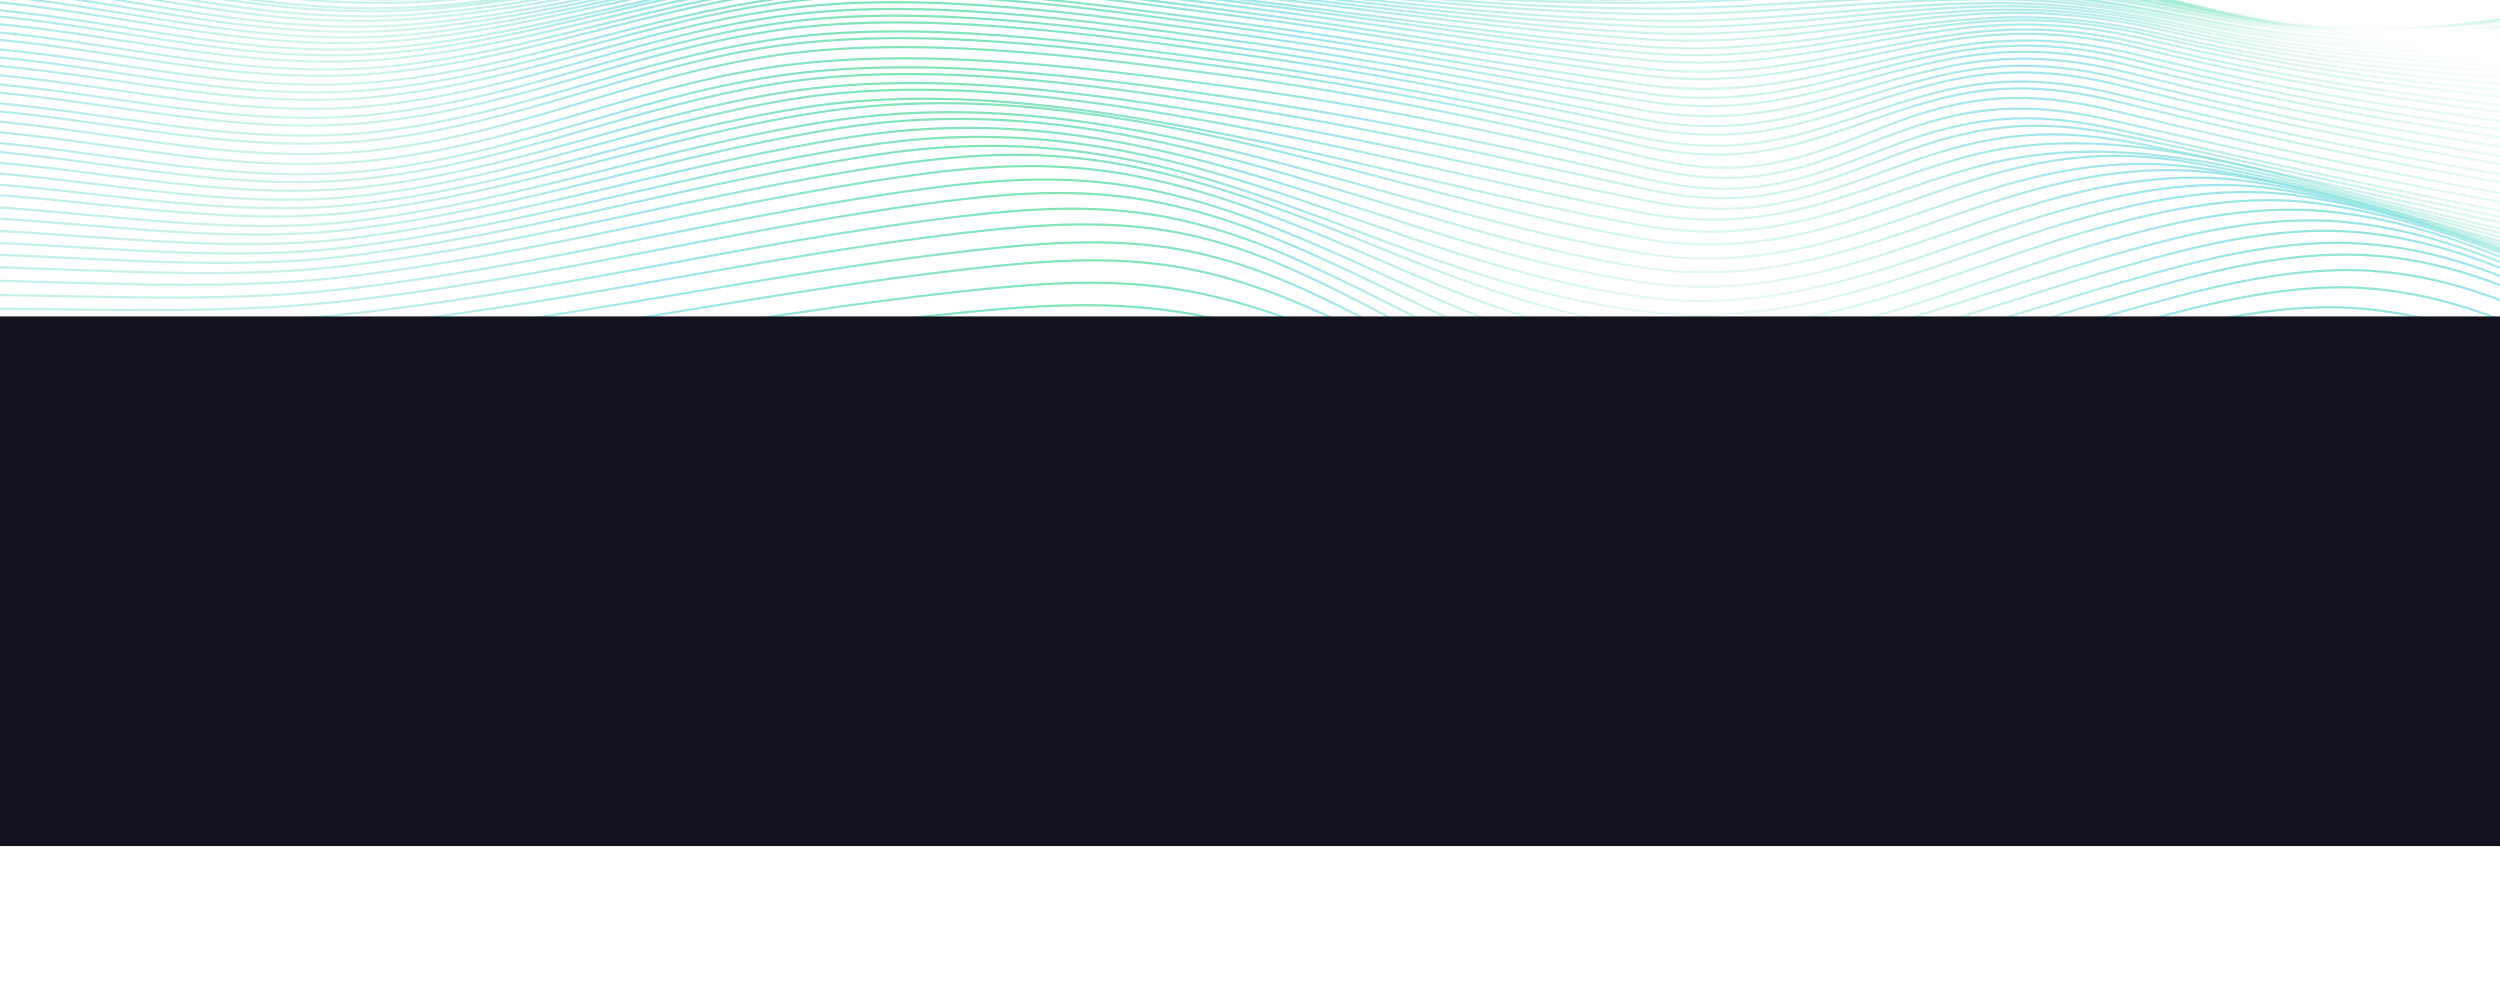 <svg width="1114" height="446" viewBox="0 0 1114 446" fill="none" xmlns="http://www.w3.org/2000/svg">
<g opacity="0.5">
<path d="M-32 198.818C35.06 198.768 104.487 200.637 171.147 197.02C253.465 192.557 333.233 180.233 415.259 174.67C481.984 170.147 539.903 174.984 602.349 187.088C653.871 197.075 704.474 207.898 760.545 208.239C819.803 208.602 873.226 194.371 928.033 184.79C991.322 173.725 1045.36 176.078 1106.52 189.561C1164.76 202.402 1219.07 218.886 1284.82 217.963C1366.11 216.82 1442.38 199.345 1524 198.818" stroke="url(#paint0_linear_746_2988)" stroke-miterlimit="10"/>
<path d="M-32 190.875C33.341 190.809 101.685 192.8 166.54 188.583C252.379 183.002 335.03 168.739 420.469 161.931C488.543 156.504 543.176 162.718 604.302 178.014C652.646 190.111 701.206 204.083 756.497 204.82C818.651 205.639 876.363 187.147 932.432 175.782C961.802 169.86 992.759 164.312 1024.78 165.588C1056.11 166.842 1085.78 173.555 1113.19 180.984C1168.42 195.923 1222.24 216.487 1287.97 214.915C1368.9 212.974 1442.62 192.239 1524 190.892" stroke="url(#paint1_linear_746_2988)" stroke-miterlimit="10"/>
<path d="M-32 183.934C31.754 183.851 98.988 185.907 162.072 181.163C251.187 174.48 336.423 158.248 425.031 150.202C494.663 143.873 546.142 151.404 605.617 169.996C650.709 184.094 697.239 201.323 752.035 202.493C816.87 203.872 879.543 180.853 936.684 167.824C966.616 160.997 999.628 153.798 1033.06 155.383C1064.4 156.868 1093.76 164.981 1119.96 173.393C1172.21 190.174 1225.47 215.083 1291.36 212.861C1371.95 210.134 1442.84 186.062 1524 183.934" stroke="url(#paint2_linear_746_2988)" stroke-miterlimit="10"/>
<path d="M-32 176.856C30.229 176.757 96.467 178.799 157.94 173.74C249.96 166.16 337.485 148.336 428.835 139.275C463.618 135.829 496.586 133.836 530.656 139.88C558.416 144.807 582.836 153.455 606.392 162.197C648.534 177.825 693.02 197.868 747.686 199.436C814.896 201.369 882.604 174.357 940.673 160.094C971.123 152.613 1006.17 143.948 1040.87 145.781C1072.35 147.433 1101.32 156.719 1126.4 165.89C1175.87 183.968 1228.49 212.582 1294.74 209.813C1375.03 206.45 1442.98 179.575 1524 176.828" stroke="url(#paint3_linear_746_2988)" stroke-miterlimit="10"/>
<path d="M-32 170.342C28.922 170.238 94.263 172.263 154.32 166.989C248.674 158.703 337.863 139.409 431.515 129.526C466.417 125.844 499.288 123.561 533.185 130.399C560.685 135.979 584.122 145.555 606.533 155.125C646.2 172.043 688.828 194.531 743.763 196.424C778.87 197.637 814.172 188.335 844.493 180.461C878.13 171.725 910.471 161.77 944.098 153.023C975.002 144.99 1011.74 135.134 1047.62 137.192C1079.32 139.008 1107.83 149.21 1132.02 159.032C1179.22 178.238 1230.85 209.989 1297.73 206.773C1377.89 202.932 1442.99 173.475 1524 170.32" stroke="url(#paint4_linear_746_2988)" stroke-miterlimit="10"/>
<path d="M-32 163.337C27.83 163.232 92.48 165.277 151.381 159.866C247.399 151.05 337.626 130.289 432.844 119.715C467.584 115.846 500.703 113.375 534.254 120.754C561.722 126.796 584.457 137.27 606.057 147.573C644.071 165.697 685.089 190.227 740.694 192.344C776.763 193.704 813.092 183.556 843.887 175.165C878.649 165.686 911.963 154.897 946.724 145.406C978.06 136.844 1015.88 126.138 1052.72 128.321C1084.75 130.223 1112.78 141.139 1136.31 151.602C1182.05 171.937 1232.1 206.212 1300.05 202.758C1380.21 198.684 1442.83 166.631 1524 163.359" stroke="url(#paint5_linear_746_2988)" stroke-miterlimit="10"/>
<path d="M-32 156.274C26.986 156.187 91.234 158.249 149.269 152.937C246.095 144.074 336.567 122.447 432.518 111.697C466.781 107.867 500.515 105.373 533.59 112.725C561.284 118.88 583.705 129.806 604.905 140.436C642.313 159.223 682.119 184.477 738.89 186.512C775.758 187.836 812.182 177.687 843.409 169.005C878.905 159.157 912.833 147.931 948.318 138.072C980.053 129.253 1018.03 118.486 1055.62 120.631C1088.04 122.48 1115.59 133.482 1138.83 144.282C1184.21 165.372 1231.87 200.156 1301.41 196.77C1381.77 192.858 1442.5 159.179 1524 156.285" stroke="url(#paint6_linear_746_2988)" stroke-miterlimit="10"/>
<path d="M-32 149.703C26.771 149.515 90.816 151.853 148.604 146.396C244.774 137.295 334.092 114.855 429.289 103.77C463.456 99.795 497.17 97.414 530.224 104.734C558.318 110.969 581.183 122.109 602.697 132.951C640.797 152.156 681.026 177.925 738.544 180.329C775.672 181.878 811.881 171.779 843.25 162.894C878.8 152.817 912.665 141.286 948.204 131.204C980.092 122.153 1017.88 111.454 1055.75 113.769C1088.38 115.764 1115.78 126.871 1139.05 137.874C1184.62 159.421 1231.37 194.005 1301.47 190.791C1382.06 187.109 1442.16 152.25 1524 149.703" stroke="url(#paint7_linear_746_2988)" stroke-miterlimit="10"/>
<path d="M-32 143.75C27.021 143.41 90.873 146.348 148.867 140.532C243.331 131.059 330.642 108.335 424.101 96.901C458.68 92.668 491.508 90.465 525.038 97.808C553.641 104.063 577.316 115.046 599.62 125.754C638.985 144.678 680.911 170.61 738.431 173.877C775.332 175.975 811.672 165.887 842.771 157.04C877.89 147.051 911.247 135.551 946.355 125.551C978.178 116.484 1015.97 105.908 1053.79 108.648C1086.32 111.004 1114.12 122.229 1137.71 133.069C1183.52 154.102 1231.63 187.908 1300.88 184.8C1381.67 181.17 1441.96 146.243 1524 143.75" stroke="url(#paint8_linear_746_2988)" stroke-miterlimit="10"/>
<path d="M-32 137.423C27.356 137.015 91.034 140.78 149.385 134.61C241.925 124.823 326.955 101.748 418.447 90.023C453.317 85.542 485.377 83.544 519.285 90.81C548.331 97.036 572.957 107.759 596.092 118.41C636.776 137.125 680.636 163.024 738.101 167.092C774.668 169.685 810.726 159.782 841.544 150.953C876.068 141.045 908.723 129.59 943.226 119.687C974.951 110.582 1012.38 100.283 1050.03 103.421C1082.6 106.14 1110.89 117.441 1135.02 128.191C1181.43 148.833 1231.11 181.872 1299.84 178.8C1380.98 175.178 1441.61 139.944 1524 137.456" stroke="url(#paint9_linear_746_2988)" stroke-miterlimit="10"/>
<path d="M-32 131.273C27.764 130.883 91.408 135.631 150.167 129.165C240.586 119.224 323.139 95.978 412.477 84.084C447.487 79.423 478.941 77.672 513.129 84.709C542.692 90.791 568.236 101.176 592.267 111.605C634.646 129.933 680.039 155.386 737.664 160.189C773.797 163.197 809.217 153.75 839.731 145.006C873.498 135.324 905.319 124 939.064 114.306C970.67 105.222 1007.38 95.462 1044.79 98.937C1077.51 101.983 1106.38 113.208 1131.24 123.78C1178.58 143.908 1230.03 175.843 1298.38 172.797C1380.02 169.158 1441.11 133.787 1524 131.289" stroke="url(#paint10_linear_746_2988)" stroke-miterlimit="10"/>
<path d="M-32 124.847C28.252 124.539 91.875 130.441 151.165 123.681C239.317 113.632 319.245 90.128 406.284 78.143C441.273 73.314 472.295 71.812 506.657 78.556C536.75 84.463 563.192 94.507 588.207 104.638C632.509 122.586 679.287 147.481 737.129 152.987C806.933 159.637 877.471 125.028 934.038 108.714C965.526 99.628 1001.24 90.525 1038.33 94.336C1071.31 97.73 1100.79 108.868 1126.5 119.303C1175.03 138.999 1228.41 169.857 1296.6 166.787C1378.84 163.091 1440.52 127.388 1524 124.847" stroke="url(#paint11_linear_746_2988)" stroke-miterlimit="10"/>
<path d="M-32 118.642C28.781 118.472 92.415 125.608 152.321 118.642C238.106 108.63 315.28 85.118 399.898 73.145C434.768 68.216 465.488 66.989 499.947 73.315C530.591 78.951 557.951 88.508 583.949 98.278C630.175 115.64 678.346 139.602 736.48 145.763C805.225 153.037 872.728 119.573 928.246 103.591C958.945 94.768 994.733 85.873 1030.81 90.419C1064.31 94.636 1093.82 104.862 1120.99 115.268C1170.92 134.382 1226.35 163.864 1294.53 160.775C1377.48 157.024 1439.81 121.205 1524 118.603" stroke="url(#paint12_linear_746_2988)" stroke-miterlimit="10"/>
<path d="M-32 112.946C29.354 112.946 93.052 121.494 153.627 114.234C236.97 104.244 311.312 80.515 393.433 68.549C536.066 47.749 610.472 124.538 735.762 139.234C803.296 147.165 867.383 114.746 921.897 99.009C952.455 90.203 986.86 82.183 1022.49 87.01C1056.4 91.606 1086.6 101.657 1114.86 111.917C1166.35 130.631 1223.93 158.911 1292.25 155.757C1375.96 151.904 1439.04 115.626 1524 112.946" stroke="url(#paint13_linear_746_2988)" stroke-miterlimit="10"/>
<path d="M-32 107.475C29.947 107.706 93.753 117.653 155.052 110.181C235.909 100.328 307.409 76.555 386.969 64.698C526.65 43.891 611.721 116.965 734.989 132.706C801.356 141.189 861.596 110.22 915.115 94.793C945.543 86.023 978.446 79.064 1013.56 84.109C1047.94 89.06 1078.9 98.853 1108.29 108.894C1161.44 127.05 1221.21 153.959 1289.83 150.735C1374.36 146.768 1438.22 110.242 1524 107.475" stroke="url(#paint14_linear_746_2988)" stroke-miterlimit="10"/>
<path d="M-32 101.897C30.566 102.365 94.504 113.787 156.573 106.114C234.959 96.423 303.533 72.577 380.632 60.857C517.359 40.07 612.958 109.284 734.232 126.107C799.413 135.148 855.561 105.645 908.142 90.492C938.463 81.755 969.735 75.9 1004.31 81.121C1039.16 86.407 1070.93 96.004 1101.49 105.816C1156.34 123.456 1218.32 149.011 1287.29 145.709C1372.65 141.614 1437.36 104.741 1524 101.875" stroke="url(#paint15_linear_746_2988)" stroke-miterlimit="10"/>
<path d="M-32 96.221C31.169 96.934 95.289 109.854 158.178 101.998C234.141 92.501 299.882 68.575 374.494 57.021C508.31 36.296 614.129 101.539 733.412 119.423C797.413 129.02 849.344 101.009 901.027 86.105C931.218 77.398 960.966 72.683 994.971 78.106C1030.3 83.744 1062.91 93.126 1094.61 102.722C1151.18 119.86 1215.34 144.073 1284.73 140.678C1370.99 136.455 1436.5 99.218 1524 96.221" stroke="url(#paint16_linear_746_2988)" stroke-miterlimit="10"/>
<path d="M-32 91.043C31.751 91.987 96.085 106.227 159.696 98.3C233.323 89.123 296.285 65.388 368.518 54.149C499.683 33.743 615.311 94.269 732.656 113.007C795.488 123.045 843.193 96.814 894.032 82.289C924.092 73.704 952.38 70.171 985.736 75.706C1021.56 81.641 1054.98 90.736 1087.81 99.995C1146.04 116.419 1212.34 139.09 1282.21 135.65C1369.33 131.344 1435.65 94.093 1524 91.054" stroke="url(#paint17_linear_746_2988)" stroke-miterlimit="10"/>
<path d="M-32 85.364C32.391 86.537 96.88 102.205 161.271 94.137C232.686 85.187 292.992 61.374 362.981 50.331C491.634 30.032 616.515 86.581 731.899 106.39C793.686 116.998 837.125 92.121 887.263 77.829C917.227 69.293 944.036 66.815 976.831 72.531C1013.12 78.832 1047.35 87.781 1081.26 96.808C1141.09 112.729 1209.44 134.153 1279.79 130.612C1367.74 126.178 1434.83 88.508 1524 85.364" stroke="url(#paint18_linear_746_2988)" stroke-miterlimit="10"/>
<path d="M-32 80.58C32.995 81.925 97.667 98.631 162.781 90.601C232.153 82.05 289.962 58.59 357.854 47.967C423.714 37.658 493.777 49.296 555.293 61.731C614.615 73.727 671.009 89.462 731.218 100.34C792.226 111.365 831.137 88.013 880.897 74.297C946.972 56.094 1014.65 79.18 1075.13 94.149C1136.4 109.297 1206.67 129.144 1277.49 125.58C1366.22 121.12 1434.04 83.748 1524 80.574" stroke="url(#paint19_linear_746_2988)" stroke-miterlimit="10"/>
<path d="M-32 75.438C33.602 76.964 98.286 95.098 164.234 86.885C231.76 78.468 287.27 54.666 353.337 44.118C418.593 33.685 490.506 45.016 552.316 56.578C612.839 67.903 670.445 82.858 730.645 94.624C790.844 106.39 826.007 83.844 875.13 70.117C939.706 52.077 1010.2 77.278 1069.64 91.407C1132.2 106.28 1204.25 125.206 1275.47 121.538C1364.88 116.927 1433.38 78.732 1524 75.438" stroke="url(#paint20_linear_746_2988)" stroke-miterlimit="10"/>
<path d="M-32 70.58C34.218 72.215 98.847 91.151 165.562 82.98C231.477 74.911 284.944 51.382 349.26 41.151C414.019 30.882 487.574 41.631 549.664 52.118C611.257 62.529 670.019 76.431 730.121 88.781C758.475 94.605 779.255 94.845 806.669 87.332C828.951 81.225 847.796 72.356 870.045 66.206C899.728 57.99 923.372 58.219 954.46 64.326C991.815 71.675 1028.21 80.125 1064.86 88.335C1128.48 102.543 1202.1 120.172 1273.63 116.511C1363.66 111.902 1432.73 73.876 1524 70.58" stroke="url(#paint21_linear_746_2988)" stroke-miterlimit="10"/>
<path d="M-32 65.721C34.834 67.373 99.269 87.428 166.763 79.141C231.371 71.206 283.012 47.335 346.032 37.257C410.457 26.954 485.363 37.367 547.702 47.169C610.041 56.971 669.894 70.297 729.802 83.513C757.487 89.62 777.726 90.485 804.903 82.93C826.45 76.938 844.431 68.095 865.923 62.059C895.445 53.766 918.721 54.647 949.269 61.024C986.808 68.86 1023.76 77.384 1061.11 85.452C1125.52 99.361 1200.58 116.19 1272.22 112.478C1362.76 107.792 1432.29 69.124 1524 65.771" stroke="url(#paint22_linear_746_2988)" stroke-miterlimit="10"/>
<path d="M-32 61.707C35.457 63.31 99.522 83.99 167.768 75.708C231.411 67.975 281.439 44.001 343.58 34.254C407.914 24.149 483.627 34.056 546.351 43.129C609.584 52.267 669.953 64.995 729.609 78.892C756.73 85.204 776.741 86.532 803.711 79.001C824.673 73.156 841.929 64.397 862.827 58.496C892.206 50.203 915.459 51.548 945.541 58.145C983.132 66.378 1020.52 74.896 1058.43 82.767C1123.27 96.23 1199.57 112.136 1271.16 108.464C1362.04 103.799 1431.91 65.039 1524 61.707" stroke="url(#paint23_linear_746_2988)" stroke-miterlimit="10"/>
<path d="M-32 56.982C36.075 58.424 99.59 79.428 168.594 71.193C231.58 63.676 280.529 39.799 341.926 30.247C406.057 20.276 482.766 29.888 545.654 38.324C609.537 46.897 670.177 59.175 729.554 73.702C756.233 80.233 776.353 81.812 803.183 74.295C823.714 68.542 840.43 59.85 860.928 54.043C890.2 45.748 913.778 47.316 943.504 54.157C981.021 62.789 1018.69 71.296 1057.03 78.971C1122.05 91.984 1199.25 107.049 1270.54 103.463C1361.65 98.885 1431.69 60.242 1524 56.982" stroke="url(#paint24_linear_746_2988)" stroke-miterlimit="10"/>
<path d="M-32 52.287C36.421 53.602 99.493 75.145 168.918 66.712C231.688 59.091 280.345 34.886 341.548 25.25C405.614 15.165 482.669 25.117 545.579 33.495C609.688 42.032 670.134 54.397 729.586 69.203C756.168 75.83 776.569 77.21 803.215 69.633C823.605 63.835 840.214 55.093 860.604 49.278C889.779 40.961 913.789 42.507 943.234 49.648C980.589 58.705 1018.3 67.402 1056.8 75.112C1121.51 88.073 1199.71 103.188 1270.46 99.411C1361.43 94.562 1431.93 56.015 1524 52.304" stroke="url(#paint25_linear_746_2988)" stroke-miterlimit="10"/>
<path d="M-32 47.765C36.615 49.004 99.542 70.545 169.173 62.07C231.884 54.435 280.821 30.596 342.105 21.085C406.211 11.135 483.14 21.452 545.992 29.828C609.936 38.352 670.16 50.612 730.06 64.621C786.759 77.878 814.861 57.49 861.559 44.775C890.752 36.827 914.928 38.275 944.121 45.395C981.337 54.473 1019.01 63.09 1057.52 70.66C1121.9 83.309 1201.16 98.393 1271.44 94.323C1362.08 89.068 1433.48 52.339 1525 47.847" stroke="url(#paint26_linear_746_2988)" stroke-miterlimit="10"/>
<path d="M-32 44.187C36.822 45.378 99.599 67 169.448 58.484C232.16 50.833 281.292 27.331 342.61 17.941C406.717 8.103 483.421 18.777 546.177 27.151C609.873 35.65 669.872 47.81 730.119 61.064C786.344 73.438 815.451 53.483 862.183 41.388C891.377 33.813 915.77 35.212 944.704 42.317C981.748 51.412 1019.31 59.933 1057.81 67.344C1121.93 79.691 1201.99 94.562 1271.68 90.234C1361.87 84.637 1434.15 49.63 1525 44.444" stroke="url(#paint27_linear_746_2988)" stroke-miterlimit="10"/>
<path d="M-31 39.578C38.014 40.738 100.652 62.554 170.714 53.993C233.309 46.345 282.7 23.09 344.021 13.79C408.085 4.107 484.49 15.059 547.085 23.445C610.437 31.925 670.266 44.004 730.689 56.537C786.477 68.096 816.559 48.566 863.379 37.023C892.629 29.819 917.189 31.219 945.888 38.325C982.702 47.445 1020.16 55.875 1058.58 63.118C1122.49 75.181 1202.98 89.7 1272.16 85.142C1361.84 79.24 1434.91 45.847 1525 40.016" stroke="url(#paint28_linear_746_2988)" stroke-miterlimit="10"/>
<path d="M-31 35.895C38.307 37.049 100.828 59.121 171.248 50.52C233.79 42.887 283.485 19.804 344.86 10.654C408.905 1.104 484.922 12.346 547.497 20.737C610.504 29.195 670.151 41.195 730.824 53.019C786.192 63.811 817.333 44.721 864.37 33.759C893.718 26.916 918.473 28.371 946.989 35.483C983.516 44.685 1021 52.873 1059.27 60.011C1123.13 71.785 1203.85 85.823 1272.63 81.04C1361.73 74.872 1435.69 43.04 1525 36.631" stroke="url(#paint29_linear_746_2988)" stroke-miterlimit="10"/>
<path d="M-31 31.809C38.619 32.955 101.117 55.086 171.881 46.548C234.368 39.02 284.397 16.381 345.847 7.472C409.868 -1.808 485.56 9.541 548.014 17.845C610.685 26.164 670.169 37.928 730.981 48.917C785.937 58.853 818.202 40.44 865.518 30.204C895.006 23.822 919.945 25.351 948.298 32.388C984.604 41.473 1021.95 49.459 1060.13 56.304C1124.02 67.642 1204.73 80.837 1273.14 75.956C1361.67 69.64 1436.47 39.73 1525 32.862" stroke="url(#paint30_linear_746_2988)" stroke-miterlimit="10"/>
<path d="M-31 27.654C38.977 28.802 101.466 51.041 172.632 42.6C235.078 35.192 285.465 12.965 346.938 4.301C410.929 -4.717 486.222 6.726 548.625 14.928C610.833 23.086 670.296 34.621 731.175 44.792C785.744 53.912 819.198 36.193 866.84 26.686C896.49 20.769 921.624 22.406 949.859 29.406C985.918 38.371 1023.1 46.148 1061.16 52.689C1125.16 63.566 1205.62 75.836 1273.74 70.859C1361.65 64.442 1437.27 36.4 1525 29.139" stroke="url(#paint31_linear_746_2988)" stroke-miterlimit="10"/>
<path d="M-31 23.843C39.366 25.034 101.908 47.798 173.484 39.284C235.886 31.905 286.64 9.726 348.178 1.179C412.125 -7.699 487.008 3.986 549.269 12.208C611.045 20.369 670.443 31.801 731.343 41.319C785.533 49.783 820.24 32.495 868.238 23.595C898.072 18.081 923.401 19.867 951.549 26.904C987.369 35.886 1024.39 43.561 1062.34 49.871C1126.55 60.476 1206.55 71.863 1274.42 66.729C1361.7 60.112 1438.09 33.527 1525 25.784" stroke="url(#paint32_linear_746_2988)" stroke-miterlimit="10"/>
<path d="M-31 20.265C39.788 21.475 102.321 44.192 174.427 35.891C236.787 28.708 287.941 7.157 349.545 -1.03C413.439 -9.516 487.858 2.072 550.034 10.095C611.378 18.014 670.723 29.029 731.569 37.641C785.393 45.271 821.43 28.882 869.807 20.843C899.847 15.856 925.37 17.812 953.454 24.658C989.024 33.402 1025.87 40.756 1063.67 46.656C1128.13 56.657 1207.49 66.751 1275.16 61.617C1361.79 55.077 1438.91 30.604 1525 22.636" stroke="url(#paint33_linear_746_2988)" stroke-miterlimit="10"/>
<path d="M-31 15.983C40.23 17.242 102.827 40.268 175.386 32.049C237.777 25.007 289.331 3.742 351.009 -4.192C414.837 -12.401 488.736 -0.772 550.912 7.162C611.801 14.943 671.102 25.685 731.883 33.527C785.338 40.427 822.779 24.738 871.556 17.466C901.811 12.957 927.518 15.113 955.58 21.953C990.89 30.578 1027.55 37.703 1065.19 43.256C1129.89 52.783 1208.45 61.67 1275.98 56.455C1361.92 49.85 1439.73 27.195 1525 18.922" stroke="url(#paint34_linear_746_2988)" stroke-miterlimit="10"/>
<path d="M-31 12.696C40.673 14.002 103.345 37.416 176.542 29.275C238.836 22.341 290.822 1.341 352.565 -6.348C416.318 -14.29 489.709 -2.605 551.744 5.227C612.19 12.877 671.448 23.339 732.099 30.433C785.219 36.65 824.141 21.614 873.295 15.132C903.767 11.103 929.679 13.478 957.752 20.318C992.795 28.831 1029.26 35.729 1066.71 40.927C1131.84 49.966 1209.42 57.517 1276.84 52.276C1362.12 45.662 1440.54 24.761 1525 16.19" stroke="url(#paint35_linear_746_2988)" stroke-miterlimit="10"/>
<path d="M-31 8.955C41.192 10.327 103.983 33.769 177.698 25.849C239.982 19.165 292.421 -1.243 354.207 -8.551C417.906 -16.077 490.746 -4.555 552.694 3.08C612.687 10.475 671.901 20.455 732.391 26.691C785.198 32.157 825.654 18.05 875.175 12.481C905.874 9.01 931.98 11.617 960.096 18.307C994.874 26.559 1031.14 33.102 1068.39 37.846C1133.91 46.219 1210.42 52.27 1277.75 47.067C1362.35 40.535 1441.34 21.788 1525 13.093" stroke="url(#paint36_linear_746_2988)" stroke-miterlimit="10"/>
<path d="M-31 5.538C41.711 6.996 104.61 30.911 178.941 23.085C241.17 16.529 294.031 -3.657 355.925 -10.705C419.538 -17.951 491.816 -6.391 553.667 1.153C613.227 8.416 672.366 18.076 732.661 23.571C785.198 28.359 827.22 14.966 877.12 10.178C908.035 7.212 934.325 10.106 962.538 16.805C997.045 24.937 1033.1 31.23 1070.13 35.583C1136.04 43.404 1211.38 47.999 1278.68 42.763C1362.62 36.241 1442.11 19.296 1525 10.332" stroke="url(#paint37_linear_746_2988)" stroke-miterlimit="10"/>
<path d="M-31 2.742C42.218 4.267 105.28 28.243 180.184 20.657C242.424 14.354 295.728 -5.25 357.697 -11.903C421.223 -18.721 492.929 -7.356 554.737 -0.039C613.876 6.966 672.928 16.099 733.028 20.761C785.338 24.814 828.96 12.38 879.217 8.502C910.358 6.094 936.832 9.242 965.153 15.797C999.391 23.664 1035.23 29.591 1072.03 33.47C1138.39 40.562 1212.44 43.568 1279.71 38.407C1362.92 32.011 1442.88 17.212 1525 8.162" stroke="url(#paint38_linear_746_2988)" stroke-miterlimit="10"/>
<path d="M-31 -0.823C42.752 0.801 105.978 25.227 181.502 17.794C243.745 11.648 297.494 -7.712 359.543 -14.069C422.985 -20.554 494.111 -9.214 555.846 -2.009C614.588 4.847 673.535 13.582 733.379 17.495C785.507 20.904 830.72 9.231 881.303 6.2C912.641 4.321 939.321 7.79 967.752 14.33C1001.73 22.054 1037.35 27.7 1073.9 31.152C1140.68 37.598 1213.43 39.033 1280.71 33.857C1363.31 27.505 1443.59 14.619 1525 5.34" stroke="url(#paint39_linear_746_2988)" stroke-miterlimit="10"/>
<path d="M-31 -3.671C43.286 -1.972 106.69 22.585 182.813 15.382C245.04 9.485 299.26 -9.32 361.379 -15.255C424.709 -21.323 495.234 -10.164 556.953 -3.191C615.301 3.428 674.114 11.586 733.704 14.692C785.731 17.406 832.485 6.694 883.453 4.564C915.015 3.246 941.801 7.002 970.5 13.423C1004.21 20.881 1039.62 26.151 1075.89 29.111C1228.25 41.958 1377.54 20.285 1525 3.185" stroke="url(#paint40_linear_746_2988)" stroke-miterlimit="10"/>
<path d="M-31 -6.505C43.839 -4.724 107.43 19.89 184.182 12.957C246.411 7.334 301.098 -10.884 363.295 -16.436C426.518 -22.081 496.452 -11.131 558.043 -4.406C616.058 1.946 674.7 9.526 734.023 11.812C786.041 13.834 834.266 4.138 885.614 2.878C917.36 2.111 944.374 6.166 973.236 12.453C1006.56 19.759 1041.95 24.417 1077.88 26.993C1226.36 37.642 1381.22 17.873 1525 0.998" stroke="url(#paint41_linear_746_2988)" stroke-miterlimit="10"/>
<path d="M-31 -9.273C44.39 -7.395 108.176 17.472 185.554 10.759C247.794 5.341 302.935 -12.418 365.207 -17.606C428.323 -22.859 497.651 -12.039 559.178 -5.529C616.879 0.592 675.316 7.646 734.368 9.189C786.483 10.55 836.07 1.756 887.807 1.388C919.738 1.163 946.924 5.544 976.013 11.763C1009.12 18.839 1044.27 23.105 1079.9 25.224C1147.77 29.258 1216.59 25.822 1283.9 20.887C1364.66 14.964 1445.54 8.464 1525 -1.071" stroke="url(#paint42_linear_746_2988)" stroke-miterlimit="10"/>
<path d="M-31 -12.164C44.291 -10.241 107.989 14.474 185.29 8.385C247.28 3.483 302.528 -13.449 364.313 -18.585C426.768 -23.775 494.701 -13.476 555.686 -7.257C614.64 -1.266 674.361 5.428 734.709 6.266C788.282 7.012 840.482 -1.233 893.936 -0.269C926.201 0.314 953.095 5.629 982.67 11.533C1013.39 17.665 1045.83 21.178 1078.63 22.839C1148.46 26.374 1217.71 21.162 1286.7 16.244C1366.33 10.569 1446.68 6.201 1525 -3.286" stroke="url(#paint43_linear_746_2988)" stroke-miterlimit="10"/>
<path d="M-31 -14.892C44.812 -12.861 108.77 12.249 186.645 6.35C248.648 1.653 304.34 -14.958 366.223 -19.754C428.549 -24.561 495.944 -14.332 556.844 -8.268C615.518 -2.419 675.013 3.804 735.049 3.804C788.936 3.804 842.294 -3.401 896.192 -1.563C928.501 -0.465 955.623 5.198 985.425 11.02C1015.94 16.98 1048.16 20.146 1080.69 21.397C1150.74 24.091 1218.79 17.161 1287.77 12.343C1366.89 6.817 1447.23 4.463 1525 -5.217" stroke="url(#paint44_linear_746_2988)" stroke-miterlimit="10"/>
<path d="M-31 -17.617C45.387 -15.487 109.477 9.892 188.015 4.209C250.041 -0.281 306.167 -16.467 368.139 -20.901C430.338 -25.363 497.205 -15.179 558.074 -9.298C616.426 -3.648 675.697 2.03 735.421 1.227C789.7 0.495 844.107 -5.645 898.461 -2.944C930.814 -1.332 958.153 4.649 988.15 10.359C1018.41 16.12 1050.48 18.92 1082.7 19.751C1152.94 21.572 1219.87 12.973 1288.84 8.274C1367.46 2.916 1447.68 2.619 1525 -7.207" stroke="url(#paint45_linear_746_2988)" stroke-miterlimit="10"/>
<path d="M-31 -19.36C45.916 -17.163 110.275 8.397 189.362 2.958C251.398 -1.311 307.956 -17.036 370.024 -21.069C432.093 -25.102 498.418 -15.069 559.125 -9.399C617.336 -3.96 676.325 1.177 735.724 -0.432C790.477 -1.916 845.814 -6.949 900.62 -3.405C933.038 -1.311 960.571 4.985 990.849 10.556C1021.13 16.128 1052.79 18.523 1084.71 18.941C1154.95 19.869 1220.99 9.672 1289.88 5.111C1368.05 -0.064 1448.2 1.694 1525 -8.262" stroke="url(#paint46_linear_746_2988)" stroke-miterlimit="10"/>
<path d="M-31 -22.046C46.446 -19.752 111.032 5.813 190.682 0.656C252.751 -3.381 309.719 -18.539 371.875 -22.21C433.771 -25.865 499.686 -15.956 560.286 -10.509C618.324 -5.298 676.989 -0.726 736.097 -3.113C791.39 -5.347 847.549 -9.264 902.842 -4.916C935.162 -2.37 963.02 4.218 993.514 9.631C1023.45 14.941 1055.11 16.983 1086.68 17C1156.92 17.044 1222.12 5.354 1290.91 0.94C1368.71 -4.053 1448.68 -0.267 1525 -10.324" stroke="url(#paint47_linear_746_2988)" stroke-miterlimit="10"/>
<path d="M-31 -24C46.963 -21.631 111.743 4.124 191.965 -0.832C254.065 -4.652 311.444 -19.388 373.674 -22.663C435.504 -25.938 500.76 -16.114 561.369 -10.863C619.287 -5.864 677.66 -1.809 736.421 -4.969C792.308 -7.971 849.19 -10.798 904.99 -5.646C937.299 -2.671 965.394 4.244 996.115 9.527C1025.91 14.646 1057.3 16.322 1088.58 15.95C1158.71 15.126 1223.23 1.951 1291.92 -2.355C1369.28 -7.201 1449.04 -1.383 1525 -11.633" stroke="url(#paint48_linear_746_2988)" stroke-miterlimit="10"/>
<path d="M-31 -26C47.446 -23.553 112.451 2.335 193.198 -2.395C255.328 -6.04 313.137 -20.278 375.396 -23.237C437.094 -26.169 501.818 -16.377 562.392 -11.331C620.2 -6.53 678.279 -2.988 736.703 -6.901C793.214 -10.683 850.795 -12.437 906.983 -6.503C939.258 -3.097 967.589 4.133 998.579 9.299C1028.19 14.203 1059.41 15.555 1090.42 14.808C1160.37 13.135 1224.33 -1.446 1292.9 -5.653C1369.89 -10.377 1449.41 -2.553 1525 -12.988" stroke="url(#paint49_linear_746_2988)" stroke-miterlimit="10"/>
<path d="M-31 -28C47.88 -25.483 113.124 0.529 194.392 -3.999C256.555 -7.467 314.689 -21.243 377.091 -23.869C438.682 -26.456 502.931 -16.704 563.41 -11.844C621.143 -7.196 678.931 -4.195 737.01 -8.837C794.182 -13.404 852.283 -14.111 908.958 -7.424C941.169 -3.619 969.771 3.921 1000.97 8.955C1030.42 13.707 1061.48 14.691 1092.16 13.592C1161.86 11.097 1225.39 -4.793 1293.83 -8.935C1370.55 -13.561 1449.74 -3.755 1525 -14.415" stroke="url(#paint50_linear_746_2988)" stroke-miterlimit="10"/>
<path d="M-31 -30C48.378 -27.37 113.794 -0.646 195.517 -5.085C257.735 -8.458 316.226 -22.1 378.693 -24.452C440.187 -26.766 503.94 -16.813 564.364 -12.008C622.045 -7.42 679.552 -4.868 737.307 -10.344C795.063 -15.82 853.737 -15.498 910.855 -7.92C942.991 -3.653 971.874 4.286 1003.24 9.401C1032.42 14.166 1063.52 14.766 1093.83 13.284C1163.24 9.956 1226.41 -7.57 1294.71 -11.742C1371.1 -16.408 1450.06 -4.374 1525 -15.548" stroke="url(#paint51_linear_746_2988)" stroke-miterlimit="10"/>
<path d="M-31 -31C48.813 -28.325 114.372 -1.524 196.584 -5.774C258.783 -8.974 317.621 -22.157 380.166 -24.196C441.522 -26.197 504.866 -16.248 565.228 -11.6C622.878 -7.178 680.117 -5.116 737.539 -11.29C796.043 -17.575 855.065 -16.265 912.595 -7.974C944.667 -3.364 973.8 4.844 1005.35 9.868C1034.41 14.494 1065.35 14.759 1095.35 12.985C1128.08 11.045 1159.99 6.601 1191.41 1.671C1225.32 -3.641 1260.21 -11.743 1295.54 -13.888C1371.66 -18.514 1450.36 -4.536 1525 -15.999" stroke="url(#paint52_linear_746_2988)" stroke-miterlimit="10"/>
<path d="M-31 -33C49.201 -30.285 114.879 -3.358 197.565 -7.458C259.818 -10.548 318.969 -23.344 381.589 -25.076C442.848 -26.793 505.738 -16.8 566.045 -12.275C623.694 -7.96 680.706 -6.388 737.793 -13.246C796.934 -20.353 856.344 -18.096 914.296 -9.102C946.228 -4.136 975.609 4.306 1007.32 9.25C1036.26 13.758 1067.06 13.725 1096.76 11.65C1129.43 9.377 1161.16 4.554 1192.4 -0.682C1226.06 -6.322 1261 -14.83 1296.32 -16.987C1372.21 -21.617 1450.66 -5.704 1525 -17.539" stroke="url(#paint53_linear_746_2988)" stroke-miterlimit="10"/>
<path d="M-31 -34C49.567 -31.244 115.416 -4.187 198.458 -8.161C260.752 -11.148 320.183 -23.544 382.856 -25.027C444.026 -26.477 506.494 -16.379 566.757 -11.975C624.416 -7.77 681.221 -6.64 737.972 -14.18C797.792 -22.1 857.471 -18.959 915.833 -9.285C947.644 -4.016 977.241 4.676 1009.12 9.559C1037.94 13.969 1068.55 13.66 1098.04 11.318C1130.63 8.727 1162.19 3.546 1193.27 -1.971C1226.7 -7.907 1261.69 -16.781 1297 -18.97C1372.64 -23.654 1450.91 -5.824 1525 -18.071" stroke="url(#paint54_linear_746_2988)" stroke-miterlimit="10"/>
<path d="M-31 -35C49.902 -32.242 115.859 -4.98 199.257 -8.863C261.627 -11.769 321.361 -23.831 384.098 -25.072C445.204 -26.286 507.282 -16.032 567.481 -11.714C625.161 -7.583 681.804 -6.871 738.21 -15.062C798.646 -23.837 858.476 -19.866 917.248 -9.546C948.952 -3.97 978.743 4.954 1010.75 9.796C1039.47 14.137 1069.97 13.585 1099.18 10.993C1131.73 8.103 1163.12 2.587 1194.06 -3.198C1227.3 -9.425 1262.32 -18.608 1297.67 -20.848C1373.16 -25.635 1451.23 -5.901 1525 -18.641" stroke="url(#paint55_linear_746_2988)" stroke-miterlimit="10"/>
<path d="M-31 -36C50.215 -33.236 116.237 -5.74 199.958 -9.571C262.338 -12.423 322.342 -24.192 385.133 -25.243C446.173 -26.243 507.841 -15.784 568.038 -11.517C625.751 -7.426 682.286 -7.094 738.366 -15.939C799.429 -25.574 859.291 -20.842 918.495 -9.858C950.058 -3.999 980.022 5.15 1012.15 9.971C1040.78 14.271 1071.13 13.508 1100.14 10.689C1132.64 7.522 1163.89 1.695 1194.7 -4.347C1227.79 -10.842 1262.77 -20.284 1298.22 -22.589C1373.55 -27.537 1451.52 -5.895 1525 -19.228" stroke="url(#paint56_linear_746_2988)" stroke-miterlimit="10"/>
<path d="M-31 -37C49.815 -34.228 115.622 -6.65 198.857 -10.226C264.631 -13.049 328.212 -25.795 394.58 -25.534C451.32 -25.313 508.255 -15.749 564.304 -11.635C623.854 -7.266 680.853 -7.388 738.523 -16.741C802.471 -27.087 862.388 -21.648 924.023 -9.345C951.653 -3.834 977.976 3.684 1005.81 8.846C1035.27 14.307 1067.61 13.775 1097.92 10.742C1132.31 7.305 1165.24 0.762 1197.68 -5.891C1230.37 -12.622 1265.14 -22.097 1300.39 -24.315C1374.95 -28.977 1452.49 -5.957 1525 -19.84" stroke="url(#paint57_linear_746_2988)" stroke-miterlimit="10"/>
<path d="M-31 -37C50.042 -34.301 115.848 -6.894 199.31 -10.43C265.105 -13.222 328.976 -25.51 395.322 -25.1C452.019 -24.744 508.662 -15.039 564.678 -10.972C624.271 -6.648 681.259 -7.075 738.647 -16.911C803.243 -27.99 862.846 -21.991 924.989 -9.248C952.489 -3.61 978.887 3.879 1006.8 8.98C1036.19 14.377 1068.39 13.742 1098.53 10.579C1132.9 6.971 1165.69 0.233 1198.03 -6.511C1230.69 -13.32 1265.44 -22.779 1300.78 -25.078C1375.2 -29.884 1452.83 -5.454 1525 -19.823" stroke="url(#paint58_linear_746_2988)" stroke-miterlimit="10"/>
<path d="M-31 -38C50.204 -35.322 115.956 -7.505 199.655 -11.128C265.461 -13.977 329.473 -26.11 395.906 -25.564C452.581 -25.1 508.954 -14.994 564.948 -10.857C624.573 -6.439 681.648 -7.141 738.669 -17.661C803.891 -29.689 863.019 -23.128 925.691 -9.731C953.127 -3.871 979.59 3.76 1007.52 8.968C1036.89 14.441 1068.81 13.751 1098.93 10.409C1168.5 2.678 1230.84 -21.527 1301.09 -26.409C1375.38 -31.572 1453.21 -5.263 1525 -20.488" stroke="url(#paint59_linear_746_2988)" stroke-miterlimit="10"/>
<path d="M-31 -38C50.336 -35.394 116.068 -7.597 199.867 -11.284C265.686 -14.186 329.916 -26.002 396.318 -25.372C453.005 -24.823 509.131 -14.433 565.105 -10.253C624.753 -5.798 682.024 -6.698 738.723 -17.713C804.52 -30.501 862.99 -23.605 926.258 -9.759C953.468 -3.818 979.996 4.055 1007.99 9.025C1037.73 14.297 1068.69 13.869 1099.13 10.402C1168.83 2.458 1230.82 -21.608 1301.32 -26.809C1375.51 -32.295 1453.68 -4.564 1525 -20.489" stroke="url(#paint60_linear_746_2988)" stroke-miterlimit="10"/>
<path d="M-31 -38C50.418 -35.457 116.027 -7.343 199.908 -11.187C265.723 -14.204 330.036 -25.887 396.564 -25.203C453.259 -24.618 509.166 -13.73 565.126 -9.428C624.771 -4.844 682.341 -5.897 738.702 -17.53C805.003 -31.227 862.649 -24.045 926.518 -9.593C984.867 3.601 1032.94 18.621 1099.01 10.888C1168.89 2.707 1230.59 -21.287 1301.33 -26.935C1375.43 -32.854 1454.01 -3.465 1525 -20.316" stroke="url(#paint61_linear_746_2988)" stroke-miterlimit="10"/>
</g>
<g filter="url(#filter0_f_746_2988)">
<rect x="-41" y="141" width="1192" height="236" fill="#12131F"/>
</g>
<defs>
<filter id="filter0_f_746_2988" x="-110" y="72" width="1330" height="374" filterUnits="userSpaceOnUse" color-interpolation-filters="sRGB">
<feFlood flood-opacity="0" result="BackgroundImageFix"/>
<feBlend mode="normal" in="SourceGraphic" in2="BackgroundImageFix" result="shape"/>
<feGaussianBlur stdDeviation="34.5" result="effect1_foregroundBlur_746_2988"/>
</filter>
<linearGradient id="paint0_linear_746_2988" x1="746" y1="173" x2="746" y2="218" gradientUnits="userSpaceOnUse">
<stop stop-color="#05C971"/>
<stop offset="0.266" stop-color="#05BDC9" stop-opacity="0.755"/>
<stop offset="1" stop-color="#05C971" stop-opacity="0"/>
</linearGradient>
<linearGradient id="paint1_linear_746_2988" x1="746" y1="160" x2="746" y2="215" gradientUnits="userSpaceOnUse">
<stop stop-color="#05C971"/>
<stop offset="0.266" stop-color="#05BDC9" stop-opacity="0.755"/>
<stop offset="1" stop-color="#05C971" stop-opacity="0"/>
</linearGradient>
<linearGradient id="paint2_linear_746_2988" x1="746" y1="148" x2="746" y2="213" gradientUnits="userSpaceOnUse">
<stop stop-color="#05C971"/>
<stop offset="0.266" stop-color="#05BDC9" stop-opacity="0.755"/>
<stop offset="1" stop-color="#05C971" stop-opacity="0"/>
</linearGradient>
<linearGradient id="paint3_linear_746_2988" x1="746" y1="136" x2="746" y2="210" gradientUnits="userSpaceOnUse">
<stop stop-color="#05C971"/>
<stop offset="0.266" stop-color="#05BDC9" stop-opacity="0.755"/>
<stop offset="1" stop-color="#05C971" stop-opacity="0"/>
</linearGradient>
<linearGradient id="paint4_linear_746_2988" x1="746" y1="126" x2="746" y2="207" gradientUnits="userSpaceOnUse">
<stop stop-color="#05C971"/>
<stop offset="0.266" stop-color="#05BDC9" stop-opacity="0.755"/>
<stop offset="1" stop-color="#05C971" stop-opacity="0"/>
</linearGradient>
<linearGradient id="paint5_linear_746_2988" x1="746" y1="116" x2="746" y2="203" gradientUnits="userSpaceOnUse">
<stop stop-color="#05C971"/>
<stop offset="0.266" stop-color="#05BDC9" stop-opacity="0.755"/>
<stop offset="1" stop-color="#05C971" stop-opacity="0"/>
</linearGradient>
<linearGradient id="paint6_linear_746_2988" x1="746" y1="108" x2="746" y2="197" gradientUnits="userSpaceOnUse">
<stop stop-color="#05C971"/>
<stop offset="0.266" stop-color="#05BDC9" stop-opacity="0.755"/>
<stop offset="1" stop-color="#05C971" stop-opacity="0"/>
</linearGradient>
<linearGradient id="paint7_linear_746_2988" x1="746" y1="100" x2="746" y2="191" gradientUnits="userSpaceOnUse">
<stop stop-color="#05C971"/>
<stop offset="0.266" stop-color="#05BDC9" stop-opacity="0.755"/>
<stop offset="1" stop-color="#05C971" stop-opacity="0"/>
</linearGradient>
<linearGradient id="paint8_linear_746_2988" x1="746" y1="93" x2="746" y2="185" gradientUnits="userSpaceOnUse">
<stop stop-color="#05C971"/>
<stop offset="0.266" stop-color="#05BDC9" stop-opacity="0.755"/>
<stop offset="1" stop-color="#05C971" stop-opacity="0"/>
</linearGradient>
<linearGradient id="paint9_linear_746_2988" x1="746" y1="86" x2="746" y2="179" gradientUnits="userSpaceOnUse">
<stop stop-color="#05C971"/>
<stop offset="0.266" stop-color="#05BDC9" stop-opacity="0.755"/>
<stop offset="1" stop-color="#05C971" stop-opacity="0"/>
</linearGradient>
<linearGradient id="paint10_linear_746_2988" x1="746" y1="80" x2="746" y2="173" gradientUnits="userSpaceOnUse">
<stop stop-color="#05C971"/>
<stop offset="0.266" stop-color="#05BDC9" stop-opacity="0.755"/>
<stop offset="1" stop-color="#05C971" stop-opacity="0"/>
</linearGradient>
<linearGradient id="paint11_linear_746_2988" x1="746" y1="74" x2="746" y2="167" gradientUnits="userSpaceOnUse">
<stop stop-color="#05C971"/>
<stop offset="0.266" stop-color="#05BDC9" stop-opacity="0.755"/>
<stop offset="1" stop-color="#05C971" stop-opacity="0"/>
</linearGradient>
<linearGradient id="paint12_linear_746_2988" x1="746" y1="69" x2="746" y2="161" gradientUnits="userSpaceOnUse">
<stop stop-color="#05C971"/>
<stop offset="0.266" stop-color="#05BDC9" stop-opacity="0.755"/>
<stop offset="1" stop-color="#05C971" stop-opacity="0"/>
</linearGradient>
<linearGradient id="paint13_linear_746_2988" x1="746" y1="65" x2="746" y2="156" gradientUnits="userSpaceOnUse">
<stop stop-color="#05C971"/>
<stop offset="0.266" stop-color="#05BDC9" stop-opacity="0.755"/>
<stop offset="1" stop-color="#05C971" stop-opacity="0"/>
</linearGradient>
<linearGradient id="paint14_linear_746_2988" x1="746" y1="61" x2="746" y2="151" gradientUnits="userSpaceOnUse">
<stop stop-color="#05C971"/>
<stop offset="0.266" stop-color="#05BDC9" stop-opacity="0.755"/>
<stop offset="1" stop-color="#05C971" stop-opacity="0"/>
</linearGradient>
<linearGradient id="paint15_linear_746_2988" x1="746" y1="57" x2="746" y2="146" gradientUnits="userSpaceOnUse">
<stop stop-color="#05C971"/>
<stop offset="0.266" stop-color="#05BDC9" stop-opacity="0.755"/>
<stop offset="1" stop-color="#05C971" stop-opacity="0"/>
</linearGradient>
<linearGradient id="paint16_linear_746_2988" x1="746" y1="53" x2="746" y2="141" gradientUnits="userSpaceOnUse">
<stop stop-color="#05C971"/>
<stop offset="0.266" stop-color="#05BDC9" stop-opacity="0.755"/>
<stop offset="1" stop-color="#05C971" stop-opacity="0"/>
</linearGradient>
<linearGradient id="paint17_linear_746_2988" x1="746" y1="50" x2="746" y2="136" gradientUnits="userSpaceOnUse">
<stop stop-color="#05C971"/>
<stop offset="0.266" stop-color="#05BDC9" stop-opacity="0.755"/>
<stop offset="1" stop-color="#05C971" stop-opacity="0"/>
</linearGradient>
<linearGradient id="paint18_linear_746_2988" x1="746" y1="46" x2="746" y2="131" gradientUnits="userSpaceOnUse">
<stop stop-color="#05C971"/>
<stop offset="0.266" stop-color="#05BDC9" stop-opacity="0.755"/>
<stop offset="1" stop-color="#05C971" stop-opacity="0"/>
</linearGradient>
<linearGradient id="paint19_linear_746_2988" x1="746" y1="44" x2="746" y2="126" gradientUnits="userSpaceOnUse">
<stop stop-color="#05C971"/>
<stop offset="0.266" stop-color="#05BDC9" stop-opacity="0.755"/>
<stop offset="1" stop-color="#05C971" stop-opacity="0"/>
</linearGradient>
<linearGradient id="paint20_linear_746_2988" x1="746" y1="40" x2="746" y2="122" gradientUnits="userSpaceOnUse">
<stop stop-color="#05C971"/>
<stop offset="0.266" stop-color="#05BDC9" stop-opacity="0.755"/>
<stop offset="1" stop-color="#05C971" stop-opacity="0"/>
</linearGradient>
<linearGradient id="paint21_linear_746_2988" x1="746" y1="37" x2="746" y2="117" gradientUnits="userSpaceOnUse">
<stop stop-color="#05C971"/>
<stop offset="0.266" stop-color="#05BDC9" stop-opacity="0.755"/>
<stop offset="1" stop-color="#05C971" stop-opacity="0"/>
</linearGradient>
<linearGradient id="paint22_linear_746_2988" x1="746" y1="33" x2="746" y2="113" gradientUnits="userSpaceOnUse">
<stop stop-color="#05C971"/>
<stop offset="0.266" stop-color="#05BDC9" stop-opacity="0.755"/>
<stop offset="1" stop-color="#05C971" stop-opacity="0"/>
</linearGradient>
<linearGradient id="paint23_linear_746_2988" x1="746" y1="30" x2="746" y2="109" gradientUnits="userSpaceOnUse">
<stop stop-color="#05C971"/>
<stop offset="0.266" stop-color="#05BDC9" stop-opacity="0.755"/>
<stop offset="1" stop-color="#05C971" stop-opacity="0"/>
</linearGradient>
<linearGradient id="paint24_linear_746_2988" x1="746" y1="26" x2="746" y2="104" gradientUnits="userSpaceOnUse">
<stop stop-color="#05C971"/>
<stop offset="0.266" stop-color="#05BDC9" stop-opacity="0.755"/>
<stop offset="1" stop-color="#05C971" stop-opacity="0"/>
</linearGradient>
<linearGradient id="paint25_linear_746_2988" x1="746" y1="21" x2="746" y2="100" gradientUnits="userSpaceOnUse">
<stop stop-color="#05C971"/>
<stop offset="0.266" stop-color="#05BDC9" stop-opacity="0.755"/>
<stop offset="1" stop-color="#05C971" stop-opacity="0"/>
</linearGradient>
<linearGradient id="paint26_linear_746_2988" x1="746.5" y1="17" x2="746.5" y2="95" gradientUnits="userSpaceOnUse">
<stop stop-color="#05C971"/>
<stop offset="0.266" stop-color="#05BDC9" stop-opacity="0.755"/>
<stop offset="1" stop-color="#05C971" stop-opacity="0"/>
</linearGradient>
<linearGradient id="paint27_linear_746_2988" x1="746.5" y1="14" x2="746.5" y2="91" gradientUnits="userSpaceOnUse">
<stop stop-color="#05C971"/>
<stop offset="0.266" stop-color="#05BDC9" stop-opacity="0.755"/>
<stop offset="1" stop-color="#05C971" stop-opacity="0"/>
</linearGradient>
<linearGradient id="paint28_linear_746_2988" x1="747" y1="10" x2="747" y2="86" gradientUnits="userSpaceOnUse">
<stop stop-color="#05C971"/>
<stop offset="0.266" stop-color="#05BDC9" stop-opacity="0.755"/>
<stop offset="1" stop-color="#05C971" stop-opacity="0"/>
</linearGradient>
<linearGradient id="paint29_linear_746_2988" x1="747" y1="7" x2="747" y2="82" gradientUnits="userSpaceOnUse">
<stop stop-color="#05C971"/>
<stop offset="0.266" stop-color="#05BDC9" stop-opacity="0.755"/>
<stop offset="1" stop-color="#05C971" stop-opacity="0"/>
</linearGradient>
<linearGradient id="paint30_linear_746_2988" x1="747" y1="4" x2="747" y2="77" gradientUnits="userSpaceOnUse">
<stop stop-color="#05C971"/>
<stop offset="0.266" stop-color="#05BDC9" stop-opacity="0.755"/>
<stop offset="1" stop-color="#05C971" stop-opacity="0"/>
</linearGradient>
<linearGradient id="paint31_linear_746_2988" x1="747" y1="1" x2="747" y2="72" gradientUnits="userSpaceOnUse">
<stop stop-color="#05C971"/>
<stop offset="0.266" stop-color="#05BDC9" stop-opacity="0.755"/>
<stop offset="1" stop-color="#05C971" stop-opacity="0"/>
</linearGradient>
<linearGradient id="paint32_linear_746_2988" x1="747" y1="-2" x2="747" y2="68" gradientUnits="userSpaceOnUse">
<stop stop-color="#05C971"/>
<stop offset="0.266" stop-color="#05BDC9" stop-opacity="0.755"/>
<stop offset="1" stop-color="#05C971" stop-opacity="0"/>
</linearGradient>
<linearGradient id="paint33_linear_746_2988" x1="747" y1="-4" x2="747" y2="63" gradientUnits="userSpaceOnUse">
<stop stop-color="#05C971"/>
<stop offset="0.266" stop-color="#05BDC9" stop-opacity="0.755"/>
<stop offset="1" stop-color="#05C971" stop-opacity="0"/>
</linearGradient>
<linearGradient id="paint34_linear_746_2988" x1="747" y1="-7" x2="747" y2="58" gradientUnits="userSpaceOnUse">
<stop stop-color="#05C971"/>
<stop offset="0.266" stop-color="#05BDC9" stop-opacity="0.755"/>
<stop offset="1" stop-color="#05C971" stop-opacity="0"/>
</linearGradient>
<linearGradient id="paint35_linear_746_2988" x1="747" y1="-9" x2="747" y2="54" gradientUnits="userSpaceOnUse">
<stop stop-color="#05C971"/>
<stop offset="0.266" stop-color="#05BDC9" stop-opacity="0.755"/>
<stop offset="1" stop-color="#05C971" stop-opacity="0"/>
</linearGradient>
<linearGradient id="paint36_linear_746_2988" x1="747" y1="-11" x2="747" y2="49" gradientUnits="userSpaceOnUse">
<stop stop-color="#05C971"/>
<stop offset="0.266" stop-color="#05BDC9" stop-opacity="0.755"/>
<stop offset="1" stop-color="#05C971" stop-opacity="0"/>
</linearGradient>
<linearGradient id="paint37_linear_746_2988" x1="747" y1="-13" x2="747" y2="45" gradientUnits="userSpaceOnUse">
<stop stop-color="#05C971"/>
<stop offset="0.266" stop-color="#05BDC9" stop-opacity="0.755"/>
<stop offset="1" stop-color="#05C971" stop-opacity="0"/>
</linearGradient>
<linearGradient id="paint38_linear_746_2988" x1="747" y1="-14" x2="747" y2="41" gradientUnits="userSpaceOnUse">
<stop stop-color="#05C971"/>
<stop offset="0.266" stop-color="#05BDC9" stop-opacity="0.755"/>
<stop offset="1" stop-color="#05C971" stop-opacity="0"/>
</linearGradient>
<linearGradient id="paint39_linear_746_2988" x1="747" y1="-16" x2="747" y2="37" gradientUnits="userSpaceOnUse">
<stop stop-color="#05C971"/>
<stop offset="0.266" stop-color="#05BDC9" stop-opacity="0.755"/>
<stop offset="1" stop-color="#05C971" stop-opacity="0"/>
</linearGradient>
<linearGradient id="paint40_linear_746_2988" x1="747" y1="-17" x2="747" y2="33" gradientUnits="userSpaceOnUse">
<stop stop-color="#05C971"/>
<stop offset="0.266" stop-color="#05BDC9" stop-opacity="0.755"/>
<stop offset="1" stop-color="#05C971" stop-opacity="0"/>
</linearGradient>
<linearGradient id="paint41_linear_746_2988" x1="747" y1="-18" x2="747" y2="30" gradientUnits="userSpaceOnUse">
<stop stop-color="#05C971"/>
<stop offset="0.266" stop-color="#05BDC9" stop-opacity="0.755"/>
<stop offset="1" stop-color="#05C971" stop-opacity="0"/>
</linearGradient>
<linearGradient id="paint42_linear_746_2988" x1="747" y1="-19" x2="747" y2="27" gradientUnits="userSpaceOnUse">
<stop stop-color="#05C971"/>
<stop offset="0.266" stop-color="#05BDC9" stop-opacity="0.755"/>
<stop offset="1" stop-color="#05C971" stop-opacity="0"/>
</linearGradient>
<linearGradient id="paint43_linear_746_2988" x1="747" y1="-20" x2="747" y2="24" gradientUnits="userSpaceOnUse">
<stop stop-color="#05C971"/>
<stop offset="0.266" stop-color="#05BDC9" stop-opacity="0.755"/>
<stop offset="1" stop-color="#05C971" stop-opacity="0"/>
</linearGradient>
<linearGradient id="paint44_linear_746_2988" x1="747" y1="-21" x2="747" y2="22" gradientUnits="userSpaceOnUse">
<stop stop-color="#05C971"/>
<stop offset="0.266" stop-color="#05BDC9" stop-opacity="0.755"/>
<stop offset="1" stop-color="#05C971" stop-opacity="0"/>
</linearGradient>
<linearGradient id="paint45_linear_746_2988" x1="747" y1="-22" x2="747" y2="20" gradientUnits="userSpaceOnUse">
<stop stop-color="#05C971"/>
<stop offset="0.266" stop-color="#05BDC9" stop-opacity="0.755"/>
<stop offset="1" stop-color="#05C971" stop-opacity="0"/>
</linearGradient>
<linearGradient id="paint46_linear_746_2988" x1="747" y1="-22" x2="747" y2="19" gradientUnits="userSpaceOnUse">
<stop stop-color="#05C971"/>
<stop offset="0.266" stop-color="#05BDC9" stop-opacity="0.755"/>
<stop offset="1" stop-color="#05C971" stop-opacity="0"/>
</linearGradient>
<linearGradient id="paint47_linear_746_2988" x1="747" y1="-23" x2="747" y2="17" gradientUnits="userSpaceOnUse">
<stop stop-color="#05C971"/>
<stop offset="0.266" stop-color="#05BDC9" stop-opacity="0.755"/>
<stop offset="1" stop-color="#05C971" stop-opacity="0"/>
</linearGradient>
<linearGradient id="paint48_linear_746_2988" x1="747" y1="-24" x2="747" y2="16" gradientUnits="userSpaceOnUse">
<stop stop-color="#05C971"/>
<stop offset="0.266" stop-color="#05BDC9" stop-opacity="0.755"/>
<stop offset="1" stop-color="#05C971" stop-opacity="0"/>
</linearGradient>
<linearGradient id="paint49_linear_746_2988" x1="747" y1="-26" x2="747" y2="15" gradientUnits="userSpaceOnUse">
<stop stop-color="#05C971"/>
<stop offset="0.266" stop-color="#05BDC9" stop-opacity="0.755"/>
<stop offset="1" stop-color="#05C971" stop-opacity="0"/>
</linearGradient>
<linearGradient id="paint50_linear_746_2988" x1="747" y1="-28" x2="747" y2="14" gradientUnits="userSpaceOnUse">
<stop stop-color="#05C971"/>
<stop offset="0.266" stop-color="#05BDC9" stop-opacity="0.755"/>
<stop offset="1" stop-color="#05C971" stop-opacity="0"/>
</linearGradient>
<linearGradient id="paint51_linear_746_2988" x1="747" y1="-30" x2="747" y2="14" gradientUnits="userSpaceOnUse">
<stop stop-color="#05C971"/>
<stop offset="0.266" stop-color="#05BDC9" stop-opacity="0.755"/>
<stop offset="1" stop-color="#05C971" stop-opacity="0"/>
</linearGradient>
<linearGradient id="paint52_linear_746_2988" x1="747" y1="-31" x2="747" y2="14" gradientUnits="userSpaceOnUse">
<stop stop-color="#05C971"/>
<stop offset="0.266" stop-color="#05BDC9" stop-opacity="0.755"/>
<stop offset="1" stop-color="#05C971" stop-opacity="0"/>
</linearGradient>
<linearGradient id="paint53_linear_746_2988" x1="747" y1="-33" x2="747" y2="13" gradientUnits="userSpaceOnUse">
<stop stop-color="#05C971"/>
<stop offset="0.266" stop-color="#05BDC9" stop-opacity="0.755"/>
<stop offset="1" stop-color="#05C971" stop-opacity="0"/>
</linearGradient>
<linearGradient id="paint54_linear_746_2988" x1="747" y1="-34" x2="747" y2="13" gradientUnits="userSpaceOnUse">
<stop stop-color="#05C971"/>
<stop offset="0.266" stop-color="#05BDC9" stop-opacity="0.755"/>
<stop offset="1" stop-color="#05C971" stop-opacity="0"/>
</linearGradient>
<linearGradient id="paint55_linear_746_2988" x1="747" y1="-35" x2="747" y2="13" gradientUnits="userSpaceOnUse">
<stop stop-color="#05C971"/>
<stop offset="0.266" stop-color="#05BDC9" stop-opacity="0.755"/>
<stop offset="1" stop-color="#05C971" stop-opacity="0"/>
</linearGradient>
<linearGradient id="paint56_linear_746_2988" x1="747" y1="-36" x2="747" y2="13" gradientUnits="userSpaceOnUse">
<stop stop-color="#05C971"/>
<stop offset="0.266" stop-color="#05BDC9" stop-opacity="0.755"/>
<stop offset="1" stop-color="#05C971" stop-opacity="0"/>
</linearGradient>
<linearGradient id="paint57_linear_746_2988" x1="747" y1="-37" x2="747" y2="13" gradientUnits="userSpaceOnUse">
<stop stop-color="#05C971"/>
<stop offset="0.266" stop-color="#05BDC9" stop-opacity="0.755"/>
<stop offset="1" stop-color="#05C971" stop-opacity="0"/>
</linearGradient>
<linearGradient id="paint58_linear_746_2988" x1="747" y1="-37" x2="747" y2="13" gradientUnits="userSpaceOnUse">
<stop stop-color="#05C971"/>
<stop offset="0.266" stop-color="#05BDC9" stop-opacity="0.755"/>
<stop offset="1" stop-color="#05C971" stop-opacity="0"/>
</linearGradient>
<linearGradient id="paint59_linear_746_2988" x1="747" y1="-38" x2="747" y2="13" gradientUnits="userSpaceOnUse">
<stop stop-color="#05C971"/>
<stop offset="0.266" stop-color="#05BDC9" stop-opacity="0.755"/>
<stop offset="1" stop-color="#05C971" stop-opacity="0"/>
</linearGradient>
<linearGradient id="paint60_linear_746_2988" x1="747" y1="-38" x2="747" y2="13" gradientUnits="userSpaceOnUse">
<stop stop-color="#05C971"/>
<stop offset="0.266" stop-color="#05BDC9" stop-opacity="0.755"/>
<stop offset="1" stop-color="#05C971" stop-opacity="0"/>
</linearGradient>
<linearGradient id="paint61_linear_746_2988" x1="747" y1="-38" x2="747" y2="13" gradientUnits="userSpaceOnUse">
<stop stop-color="#05C971"/>
<stop offset="0.266" stop-color="#05BDC9" stop-opacity="0.755"/>
<stop offset="1" stop-color="#05C971" stop-opacity="0"/>
</linearGradient>
</defs>
</svg>
